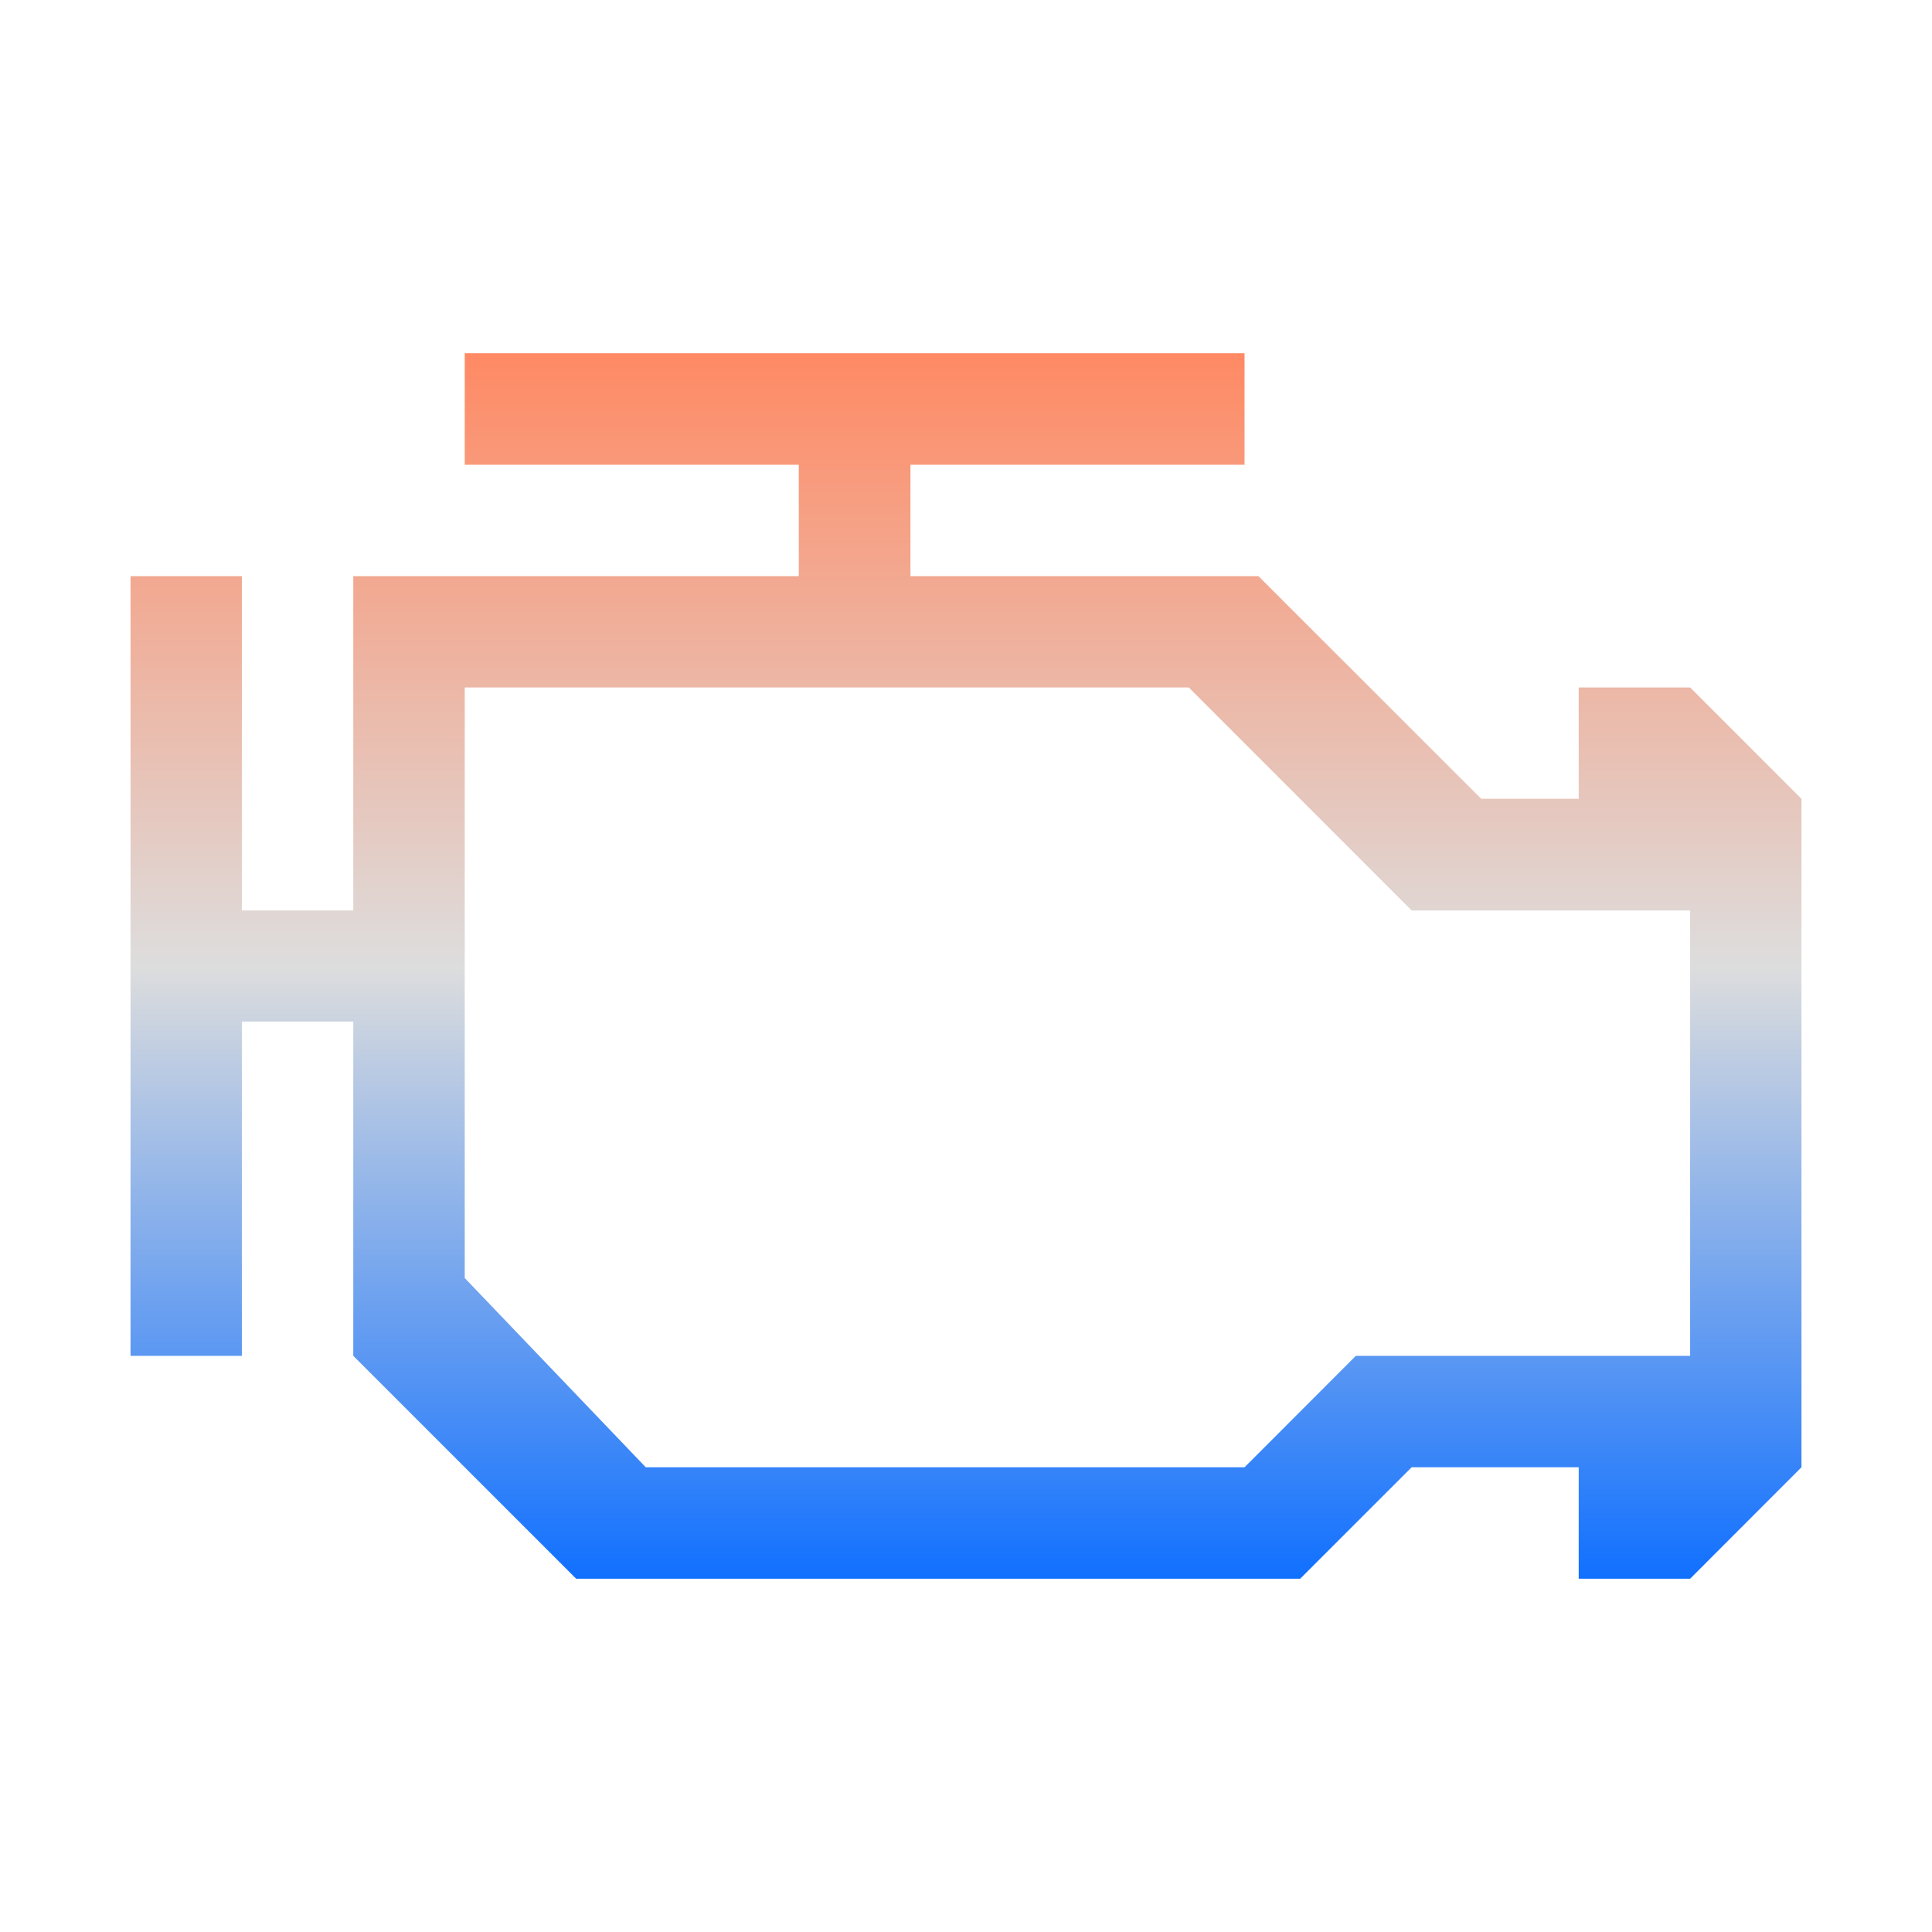 <svg xmlns="http://www.w3.org/2000/svg" xmlns:xlink="http://www.w3.org/1999/xlink" width="64px" height="64px" viewBox="0 0 64 64" version="1.1">
<defs>
<linearGradient id="linear0" gradientUnits="userSpaceOnUse" x1="0" y1="0" x2="0" y2="1" gradientTransform="matrix(55.351,0,0,40.595,4.324,11.703)">
<stop offset="0" style="stop-color:#ff8963;stop-opacity:1;"/>
<stop offset="0.5" style="stop-color:#dddddd;stop-opacity:1;"/>
<stop offset="1" style="stop-color:#0F6FFF;stop-opacity:1;"/>
</linearGradient>
</defs>
<g id="surface1">
<path style=" stroke:none;fill-rule:nonzero;fill:url(#linear0);" d="M 15.395 11.703 L 15.395 15.395 L 26.461 15.395 L 26.461 19.086 L 11.703 19.086 L 11.703 30.16 L 8.012 30.16 L 8.012 19.086 L 4.324 19.086 L 4.324 44.914 L 8.012 44.914 L 8.012 33.84 L 11.703 33.84 L 11.703 44.914 L 19.086 52.297 L 43.07 52.297 L 46.762 48.605 L 52.297 48.605 L 52.297 52.297 L 55.988 52.297 L 59.676 48.605 L 59.676 26.461 L 55.988 22.773 L 52.297 22.773 L 52.297 26.461 L 49.066 26.461 L 41.688 19.086 L 30.16 19.086 L 30.16 15.395 L 41.227 15.395 L 41.227 11.703 Z M 15.395 22.773 L 39.379 22.773 L 46.762 30.16 L 55.988 30.16 L 55.988 44.914 L 44.914 44.914 L 41.227 48.605 L 21.391 48.605 L 15.395 42.336 Z M 15.395 22.773 "/>
</g>
</svg>
